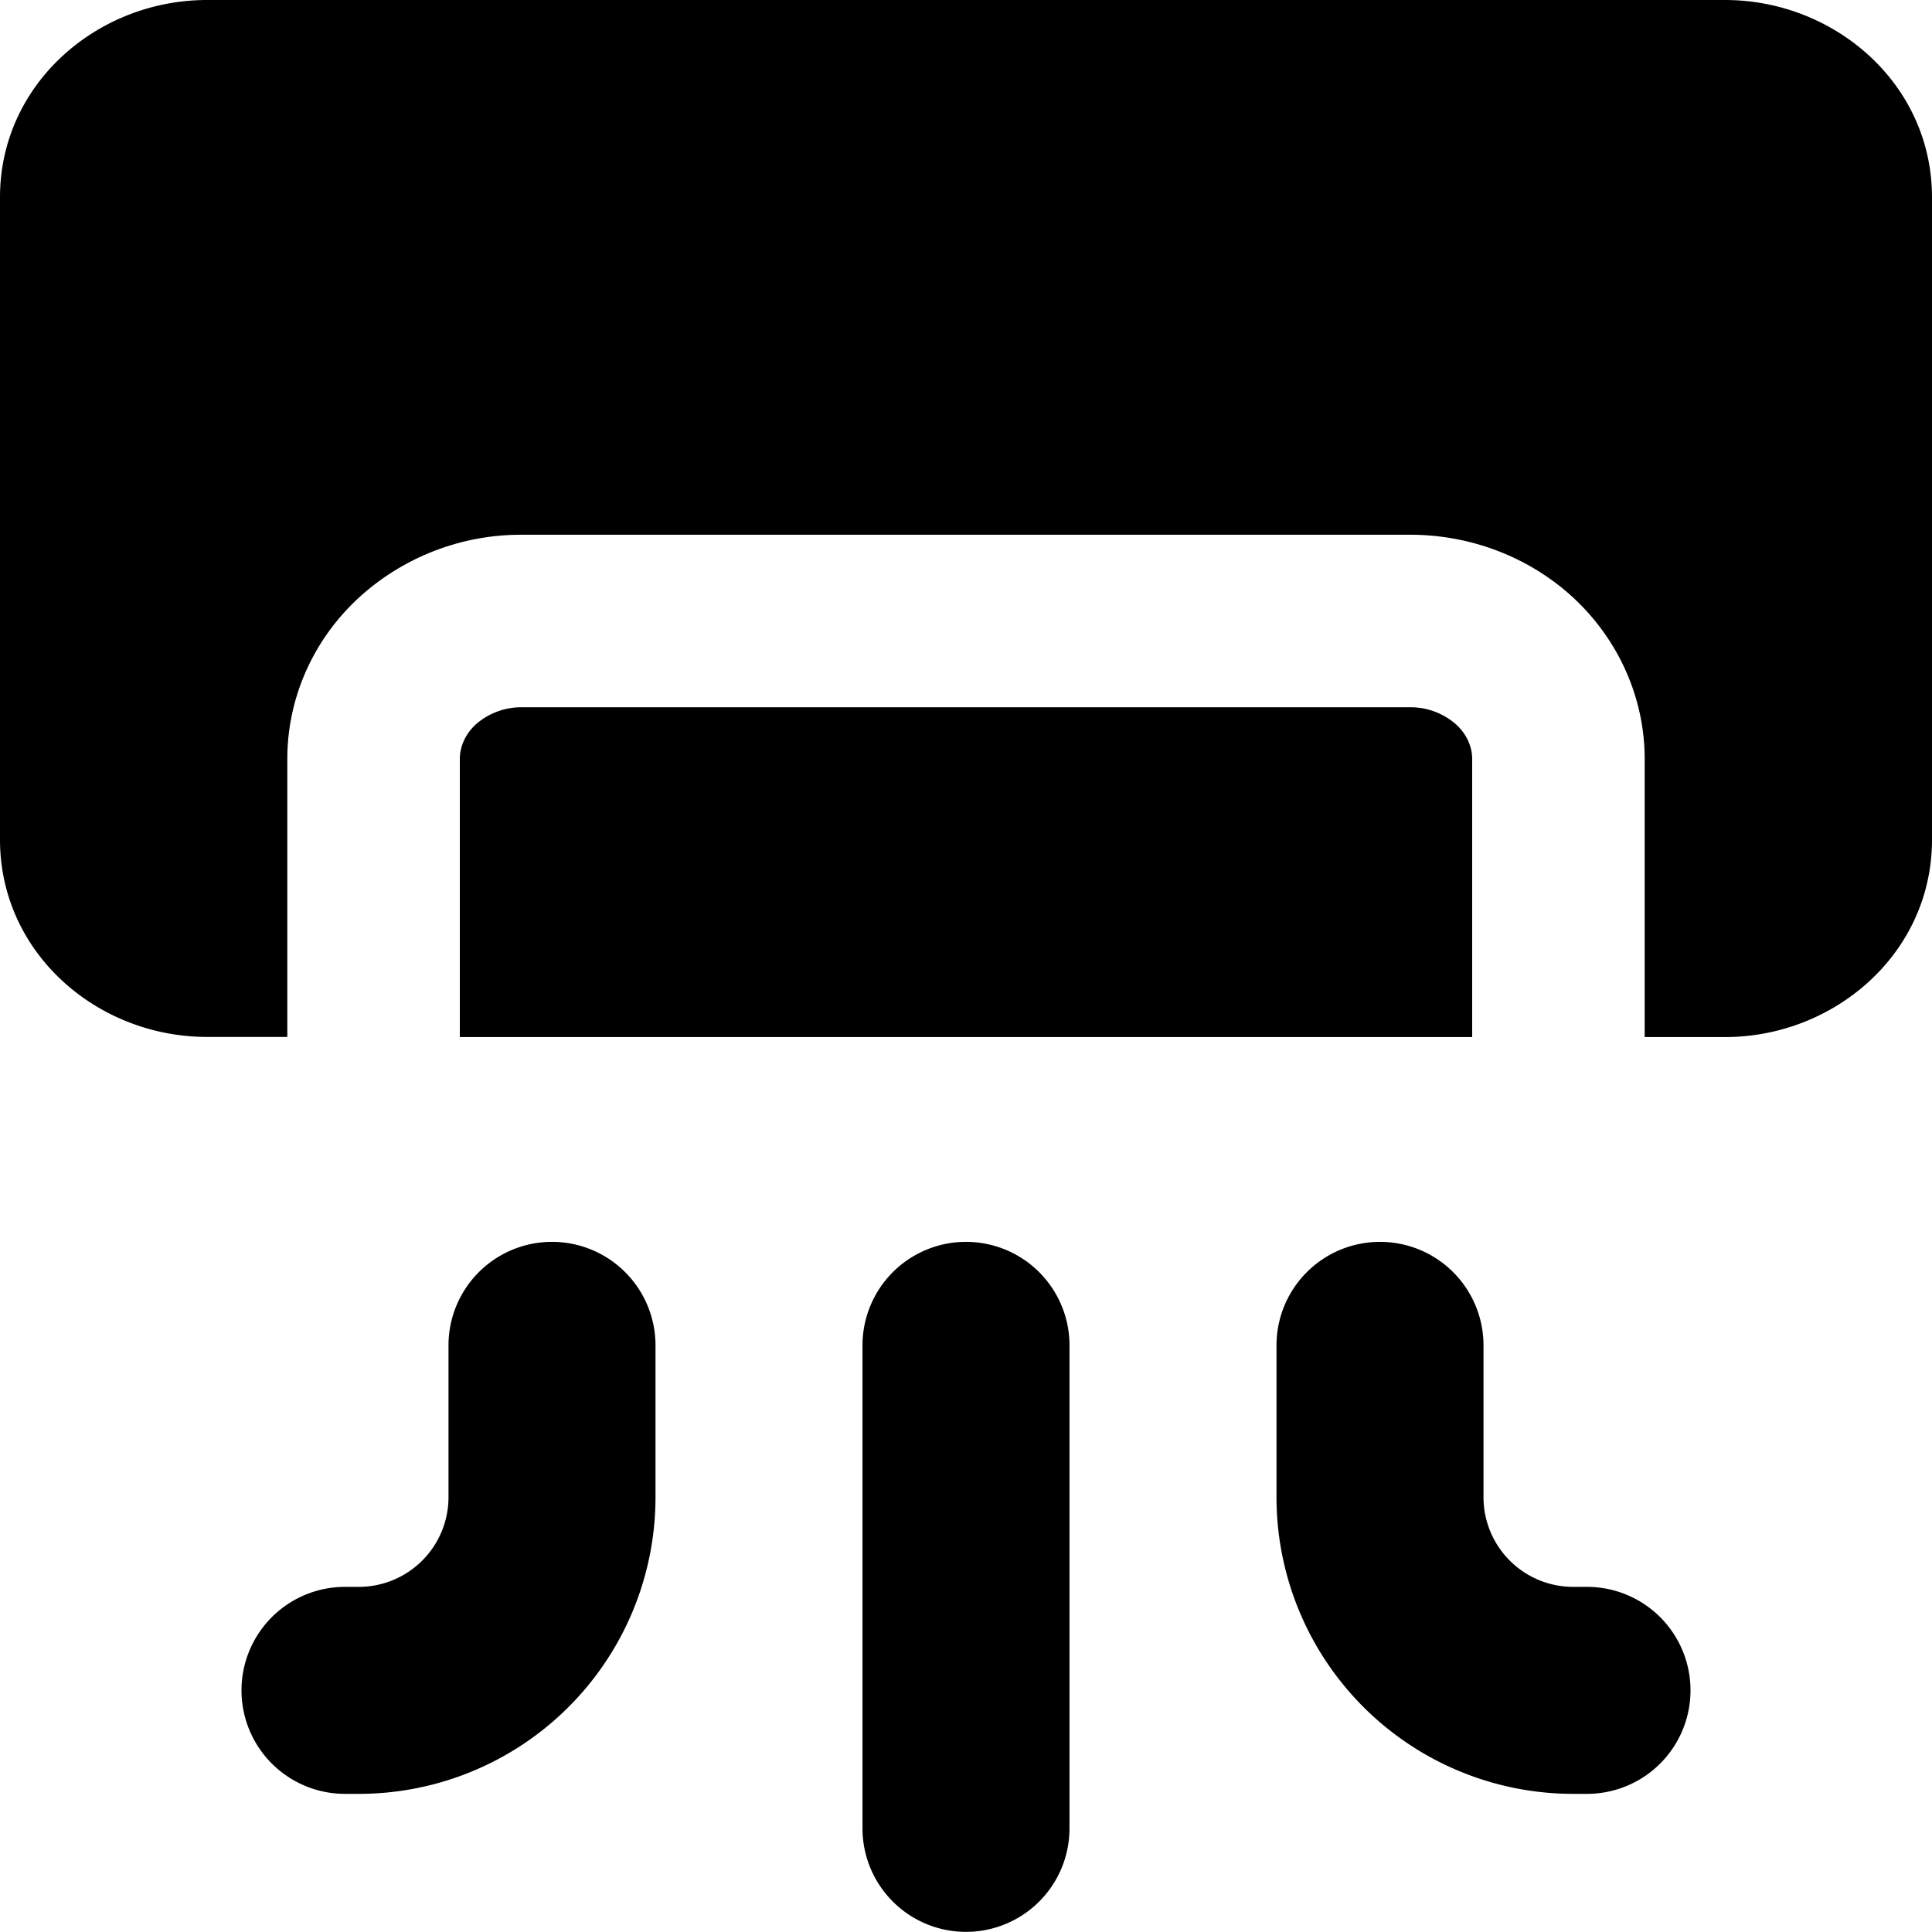 <svg xmlns="http://www.w3.org/2000/svg" xmlns:xlink="http://www.w3.org/1999/xlink" width="14" height="14" viewBox="0 0 14 14"><path fill="currentColor" fill-rule="evenodd" d="M1.5 0C.706 0 0 .607 0 1.43v4.654c0 .824.706 1.43 1.5 1.43h.582V5.5c0-.446.19-.864.513-1.164a1.74 1.74 0 0 1 1.185-.461h6.44c.436 0 .863.161 1.185.46c.322.301.513.72.513 1.165v2.015h.582c.794 0 1.5-.607 1.5-1.43V1.43C14 .607 13.294 0 12.5 0zm9.168 7.515H3.332V5.5c0-.085.036-.176.115-.25a.5.5 0 0 1 .333-.125h6.44a.5.5 0 0 1 .332.125c.08.074.116.165.116.25zM4.75 9.749a.75.75 0 0 0-1.5 0v1.1a.65.65 0 0 1-.65.65h-.1a.75.75 0 0 0 0 1.5h.1a2.15 2.15 0 0 0 2.15-2.15zm5.25-.75a.75.75 0 0 0-.75.75v1.1a2.15 2.15 0 0 0 2.15 2.15h.1a.75.75 0 0 0 0-1.5h-.1a.65.65 0 0 1-.65-.65v-1.1a.75.75 0 0 0-.75-.75m-2.25.75a.75.75 0 0 0-1.5 0v3.5a.75.75 0 0 0 1.5 0z" clip-rule="evenodd"/></svg>